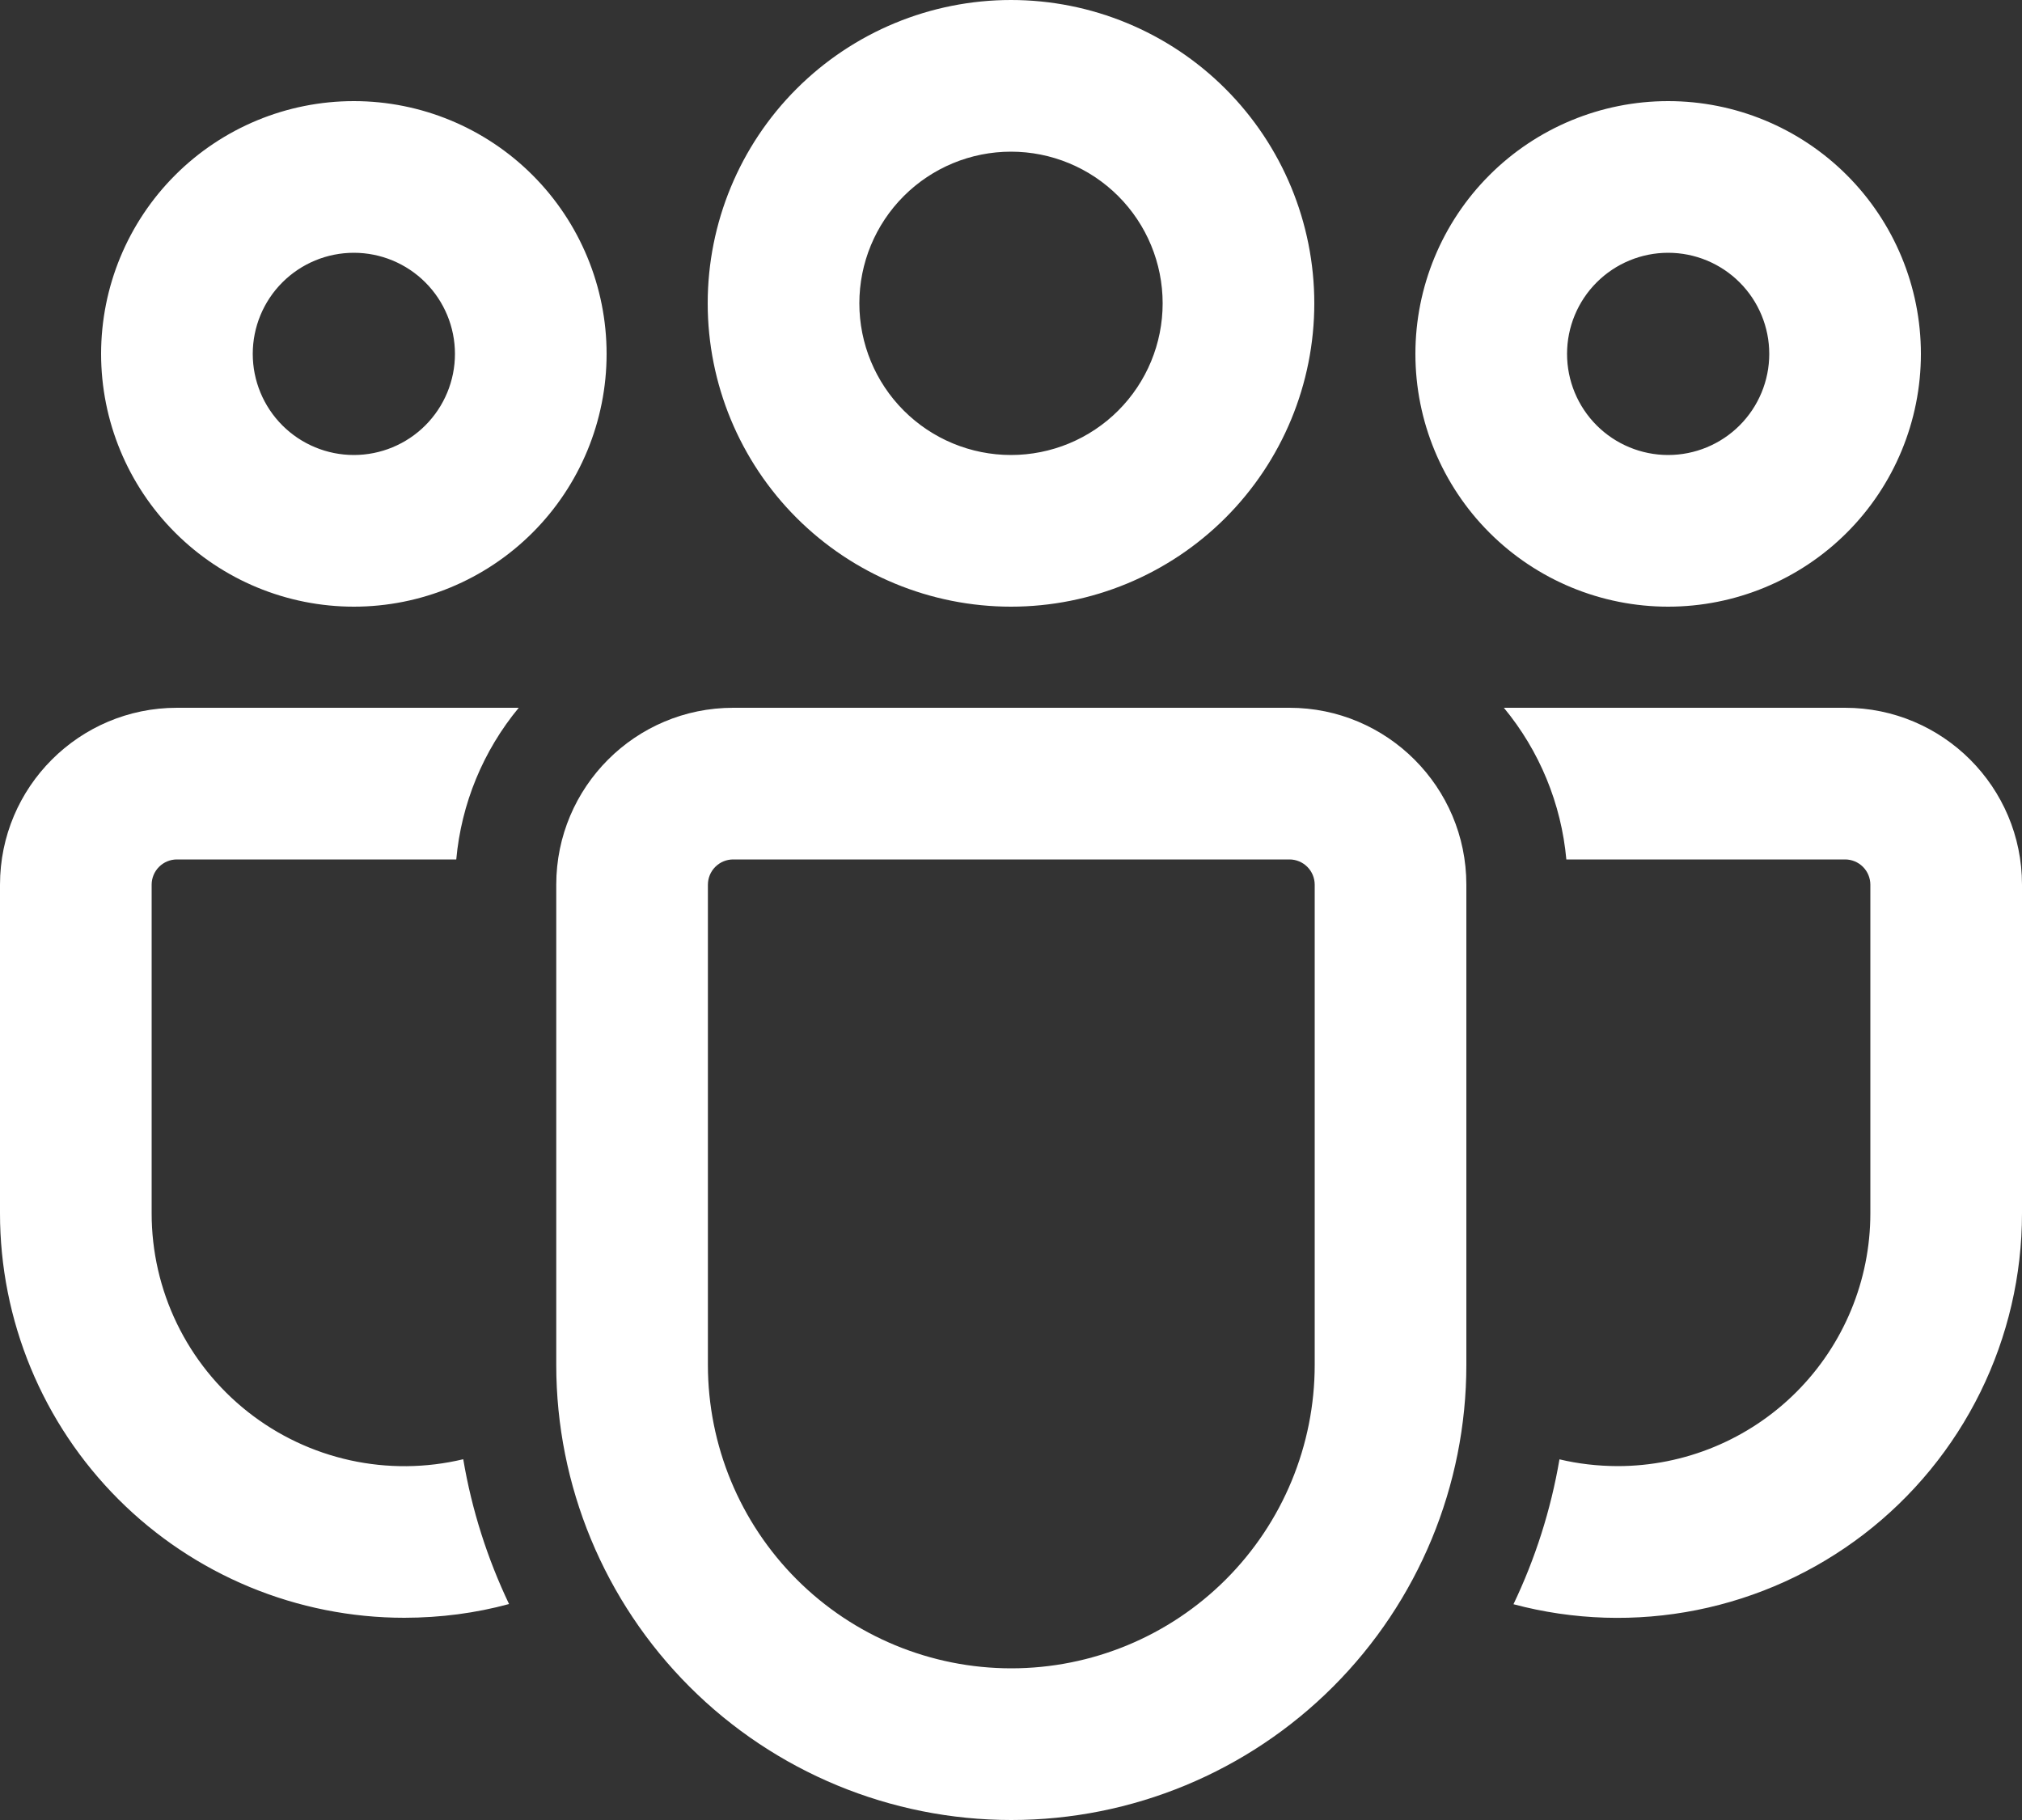 <svg width="600" height="540" viewBox="0 0 600 540" fill="none" xmlns="http://www.w3.org/2000/svg">
<rect x="0" y="0" width="600" height="540" fill="#333333" stroke="none"/>
<path d="M382.62 210C411.6 210 435.12 233.52 435.12 262.5V404.97C435.12 440.782 420.894 475.128 395.571 500.451C370.248 525.774 335.902 540 300.09 540C264.278 540 229.932 525.774 204.609 500.451C179.286 475.128 165.06 440.782 165.06 404.97V262.5C165.06 233.52 188.55 210 217.56 210H382.62ZM382.62 255H217.56C215.571 255 213.663 255.79 212.257 257.197C210.85 258.603 210.06 260.511 210.06 262.5V404.97C210.06 428.847 219.545 451.747 236.429 468.631C253.313 485.515 276.213 495 300.09 495C323.967 495 346.867 485.515 363.751 468.631C380.635 451.747 390.12 428.847 390.12 404.97V262.5C390.12 260.511 389.33 258.603 387.923 257.197C386.517 255.79 384.609 255 382.62 255ZM52.5 210H153.93C143.349 222.785 136.886 238.472 135.39 255H52.5C50.511 255 48.603 255.79 47.197 257.197C45.79 258.603 45 260.511 45 262.5V359.97C44.992 371.308 47.556 382.501 52.497 392.706C57.438 402.911 64.629 411.863 73.528 418.888C82.428 425.914 92.805 430.83 103.878 433.267C114.951 435.705 126.433 435.6 137.46 432.96C140.01 448.08 144.66 462.51 151.05 475.92C141.13 478.62 130.78 479.98 120 480C104.239 480 88.632 476.895 74.071 470.863C59.51 464.83 46.28 455.988 35.137 444.842C23.993 433.696 15.155 420.464 9.126 405.901C3.097 391.339 -0.004 375.731 3.75034e-06 359.97V262.5C3.75034e-06 233.52 23.52 210 52.5 210ZM446.25 210H547.5C576.48 210 600 233.52 600 262.5V360C600.004 378.395 595.779 396.545 587.652 413.047C579.524 429.549 567.712 443.961 553.127 455.171C538.542 466.381 521.575 474.087 503.538 477.696C485.5 481.304 466.875 480.717 449.1 475.98C455.52 462.54 460.17 448.11 462.75 432.99C468.29 434.31 474.04 434.98 480 435C499.891 435 518.968 427.098 533.033 413.033C547.098 398.968 555 379.891 555 360V262.5C555 260.511 554.21 258.603 552.803 257.197C551.397 255.79 549.489 255 547.5 255H464.79C463.294 238.472 456.831 222.785 446.25 210ZM300 0C323.869 0 346.761 9.482 363.64 26.36C380.518 43.239 390 66.13 390 90C390 113.869 380.518 136.761 363.64 153.64C346.761 170.518 323.869 180 300 180C276.131 180 253.239 170.518 236.36 153.64C219.482 136.761 210 113.869 210 90C210 66.13 219.482 43.239 236.36 26.36C253.239 9.482 276.131 0 300 0ZM495 30C514.891 30 533.968 37.902 548.033 51.967C562.098 66.032 570 85.109 570 105C570 124.891 562.098 143.968 548.033 158.033C533.968 172.098 514.891 180 495 180C475.109 180 456.032 172.098 441.967 158.033C427.902 143.968 420 124.891 420 105C420 85.109 427.902 66.032 441.967 51.967C456.032 37.902 475.109 30 495 30ZM105 30C124.891 30 143.968 37.902 158.033 51.967C172.098 66.032 180 85.109 180 105C180 124.891 172.098 143.968 158.033 158.033C143.968 172.098 124.891 180 105 180C85.109 180 66.032 172.098 51.967 158.033C37.902 143.968 30 124.891 30 105C30 85.109 37.902 66.032 51.967 51.967C66.032 37.902 85.109 30 105 30ZM300 45C288.065 45 276.619 49.741 268.18 58.18C259.741 66.619 255 78.065 255 90C255 101.935 259.741 113.381 268.18 121.82C276.619 130.259 288.065 135 300 135C311.935 135 323.381 130.259 331.82 121.82C340.259 113.381 345 101.935 345 90C345 78.065 340.259 66.619 331.82 58.18C323.381 49.741 311.935 45 300 45ZM495 75C487.044 75 479.413 78.161 473.787 83.787C468.161 89.413 465 97.043 465 105C465 112.956 468.161 120.587 473.787 126.213C479.413 131.839 487.044 135 495 135C502.956 135 510.587 131.839 516.213 126.213C521.839 120.587 525 112.956 525 105C525 97.043 521.839 89.413 516.213 83.787C510.587 78.161 502.956 75 495 75ZM105 75C97.043 75 89.413 78.161 83.787 83.787C78.161 89.413 75 97.043 75 105C75 112.956 78.161 120.587 83.787 126.213C89.413 131.839 97.043 135 105 135C112.957 135 120.587 131.839 126.213 126.213C131.839 120.587 135 112.956 135 105C135 97.043 131.839 89.413 126.213 83.787C120.587 78.161 112.957 75 105 75Z" fill="white"/>
</svg>
